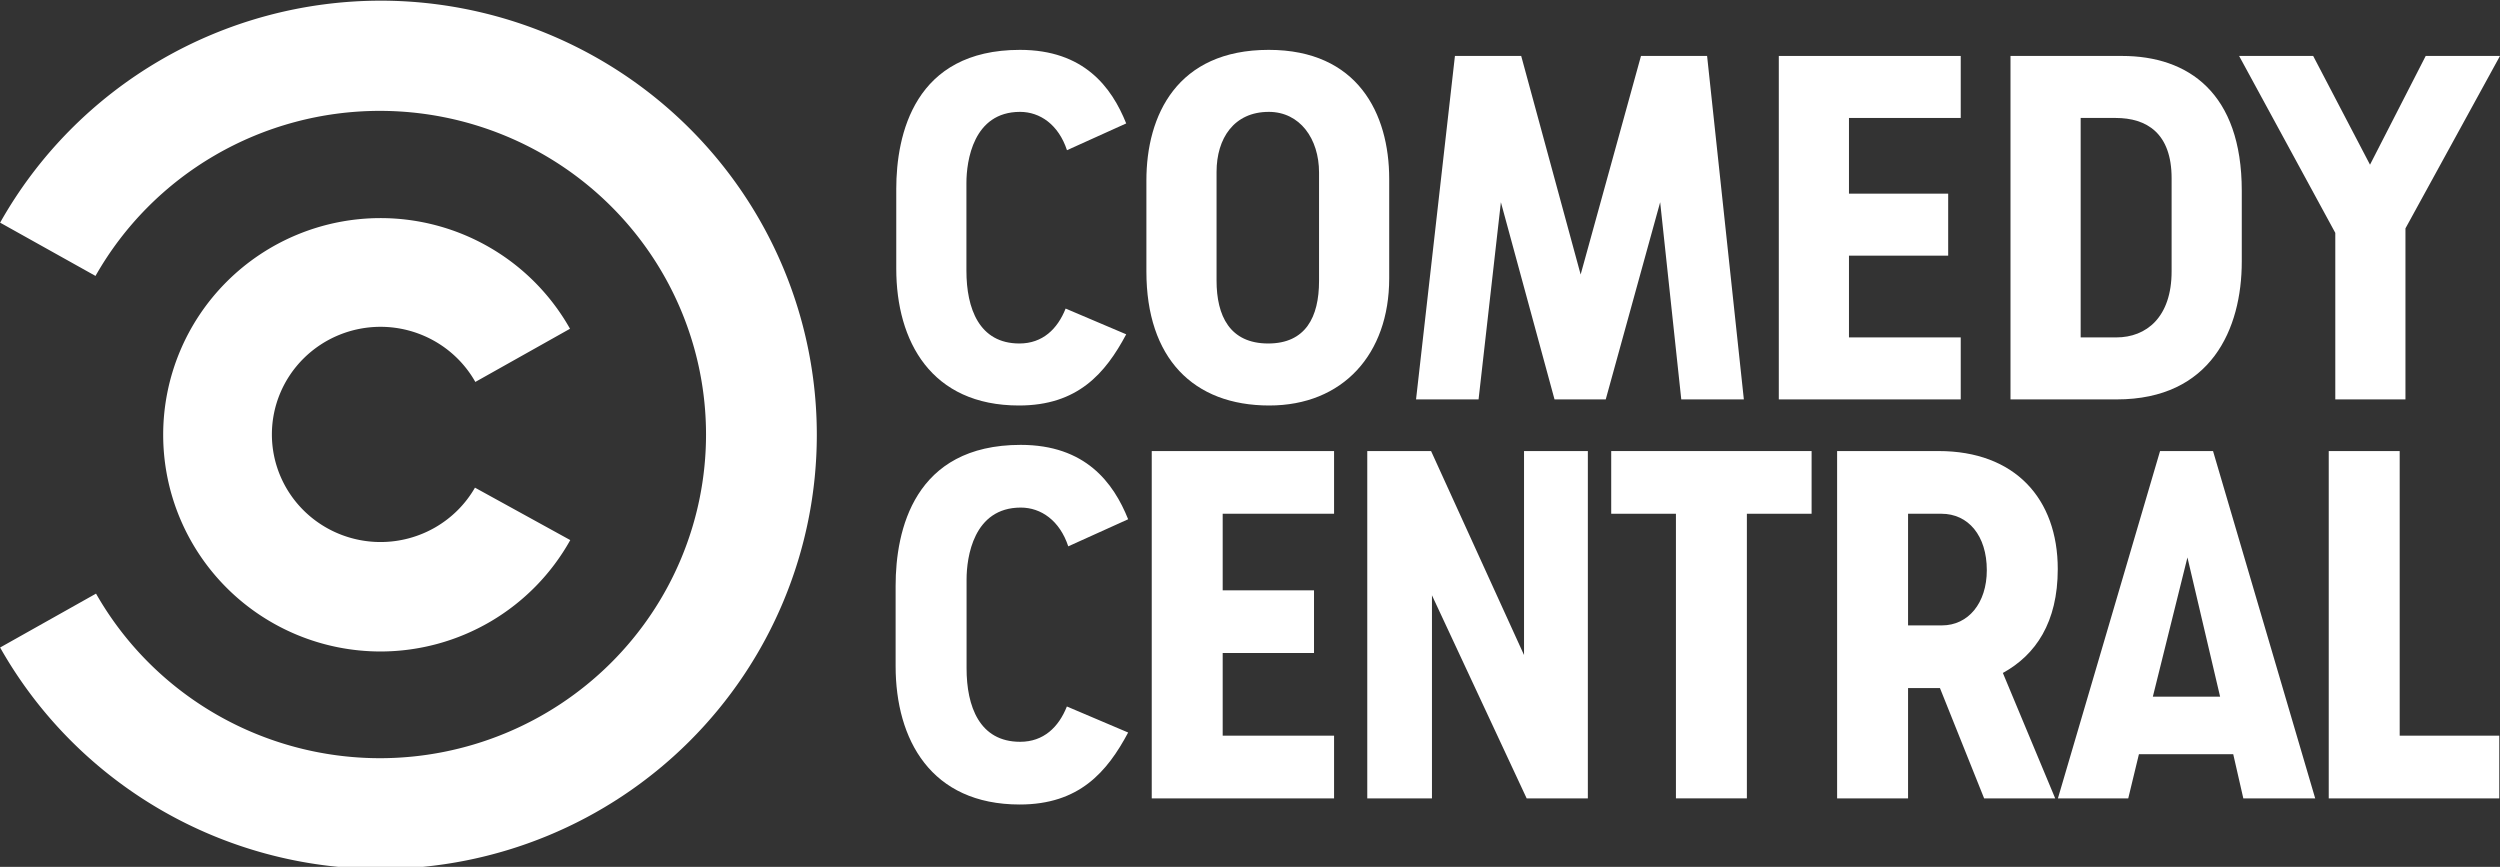 <?xml version="1.0" encoding="UTF-8"?>
<!-- Created with Inkscape (http://www.inkscape.org/) -->
<svg id="svg1362" width="1466.5" height="508.52" version="1.1" viewBox="0 0 388 134.54" xmlns="http://www.w3.org/2000/svg" xmlns:cc="http://creativecommons.org/ns#" xmlns:dc="http://purl.org/dc/elements/1.1/" xmlns:rdf="http://www.w3.org/1999/02/22-rdf-syntax-ns#">
 <rect x="0" y="0" width="388" height="134.54" fill="#333333" stroke="none"/>
 <g id="layer1" transform="translate(-11.75 -63.667)" fill="#fff">
  <g id="g894" fill="#fff">
   <g id="g865">
    <path id="rect1930" d="m287.82 72.35v53.304h28.235v-9.623h-17.346v-12.687h15.398v-9.623h-15.398v-11.748h17.346v-9.623z" style="paint-order:normal"/>
    <path id="rect1949" d="m150.85 93.031v12.333c0 11.273 5.412 21.236 19.051 21.236 9.12 0 13.411-4.991 16.637-11.048l-9.403-3.996c-1.26 3.176-3.575 5.42-7.176 5.42-6.245 0-8.22-5.435-8.22-11.281v-13.622c0-3.438 1.063-11.044 8.32-11.044 3.099 0 5.975 1.979 7.286 5.949l9.192-4.155c-2.258-5.63-6.555-11.417-16.491-11.417-16.385 0-19.197 13.125-19.197 21.626z" style="paint-order:normal"/>
    <path id="rect1971" d="m189.67 91.673v14.125c0 13.447 7.268 20.801 19.071 20.801 11.384 0 18.613-7.937 18.613-19.727v-15.447c0-10.139-4.896-20.02-18.696-20.02-14.236 0-18.988 10.154-18.988 20.268zm18.988-10.645c4.846 0 7.807 4.182 7.807 9.406v16.851c0 5.593-2.087 9.691-7.889 9.691-5.967 0-8.017-4.293-8.017-9.773v-16.851c0-5.232 2.724-9.323 8.099-9.323z" style="paint-order:normal"/>
    <path id="path2002" d="m231.52 125.65 6.035-53.304h10.284l9.227 33.924 9.365-33.924h10.259l5.705 53.304h-9.712l-3.275-30.599-8.447 30.599h-7.95l-8.323-30.599-3.464 30.599z"/>
    <path id="rect2004" d="m323.78 72.35v53.304h16.481c14.651 0 19.412-10.936 19.412-21.397v-10.983c0-15.188-8.308-20.925-18.579-20.925zm10.889 9.623h5.428c4.813 0 8.687 2.352 8.687 9.356v14.453c0 7.108-3.913 10.25-8.581 10.25h-5.534z" style="paint-order:normal"/>
    <path id="rect2015" d="m359.26 72.35 14.927 27.458v25.846h10.889v-26.542l14.67-26.762h-11.527l-8.644 16.877-8.82-16.877z" style="paint-order:normal"/>
   </g>
   <g id="g874">
    <path id="path1988" d="m150.75 154.58v12.471c0 11.4 5.473 21.474 19.265 21.474 9.222 0 13.562-5.047 16.824-11.172l-9.509-4.041c-1.275 3.212-3.615 5.481-7.256 5.481-6.315 0-8.312-5.496-8.312-11.408v-13.775c0-3.477 1.075-11.168 8.414-11.168 3.133 0 6.042 2.002 7.368 6.015l9.295-4.202c-2.283-5.694-6.629-11.545-16.676-11.545-16.569 0-19.412 13.272-19.412 21.869z" style="paint-order:normal"/>
    <path id="path1990" d="m190.5 133.67v53.902h28.297v-9.73h-17.286v-12.83h14.173v-9.731h-14.173v-11.88h17.286v-9.73z" style="paint-order:normal"/>
    <path id="rect2028" d="m261.81 133.67v9.73h10.044v44.172h11.011v-44.172h10.045v-9.73z" style="paint-order:normal"/>
    <path id="rect2030" d="m296.87 133.67v53.902h11.011v-17.114h4.952l6.855 17.114h11.028l-8.122-19.464c5.101-2.799 8.521-7.856 8.521-16.121 0-10.948-6.667-18.318-18.488-18.318zm11.011 9.73h5.176c4.176 0 7.046 3.399 7.046 8.759 0 5.117-2.891 8.568-6.96 8.568h-5.262z" style="paint-order:normal"/>
    <path id="rect2036" d="m223.95 133.67v53.902h10.04v-31.516l14.697 31.516h9.497v-53.902h-9.905v31.657l-14.426-31.657z" style="paint-order:normal"/>
    <path id="rect2045" d="m373.17 133.67v53.902h26.467v-9.73h-15.456v-44.172z" style="paint-order:normal"/>
    <path id="path2073" d="m346.99 133.67-15.853 53.902h10.916l1.657-6.854h14.637l1.565 6.854h11.155l-15.854-53.902zm4.249 16.51 5.071 21.612h-10.441z"/>
   </g>
   <g id="g844">
    <path id="path2133" transform="scale(.265)" d="m267.22 367.98a127.32 126.91 0 0 0-127.31 126.91 127.32 126.91 0 0 0 127.31 126.91 127.32 126.91 0 0 0 111.1-65.242l-55.811-30.709a63.662 63.022 0 0 1-55.273 31.846 63.662 63.022 0 0 1-63.662-63.021 63.662 63.022 0 0 1 63.662-63.023 63.662 63.022 0 0 1 55.488 32.283l55.447-31.146a127.32 126.91 0 0 0-110.96-64.809z" style="paint-order:normal"/>
    <path id="path2143" transform="scale(.265)" d="m267.09 240.64a255.63 254.26 0 0 0-222.68 130.01l55.861 31.201a191.1 189.56 0 0 1 166.46-96.672 191.1 189.56 0 0 1 191.1 189.56 191.1 189.56 0 0 1-191.1 189.56 191.1 189.56 0 0 1-166.15-96.391l-56.176 31.566a255.63 254.26 0 0 0 222.68 129.67 255.63 254.26 0 0 0 255.63-254.25 255.63 254.26 0 0 0-255.63-254.26z" style="paint-order:normal"/>
   </g>
  </g>
 </g>
</svg>
